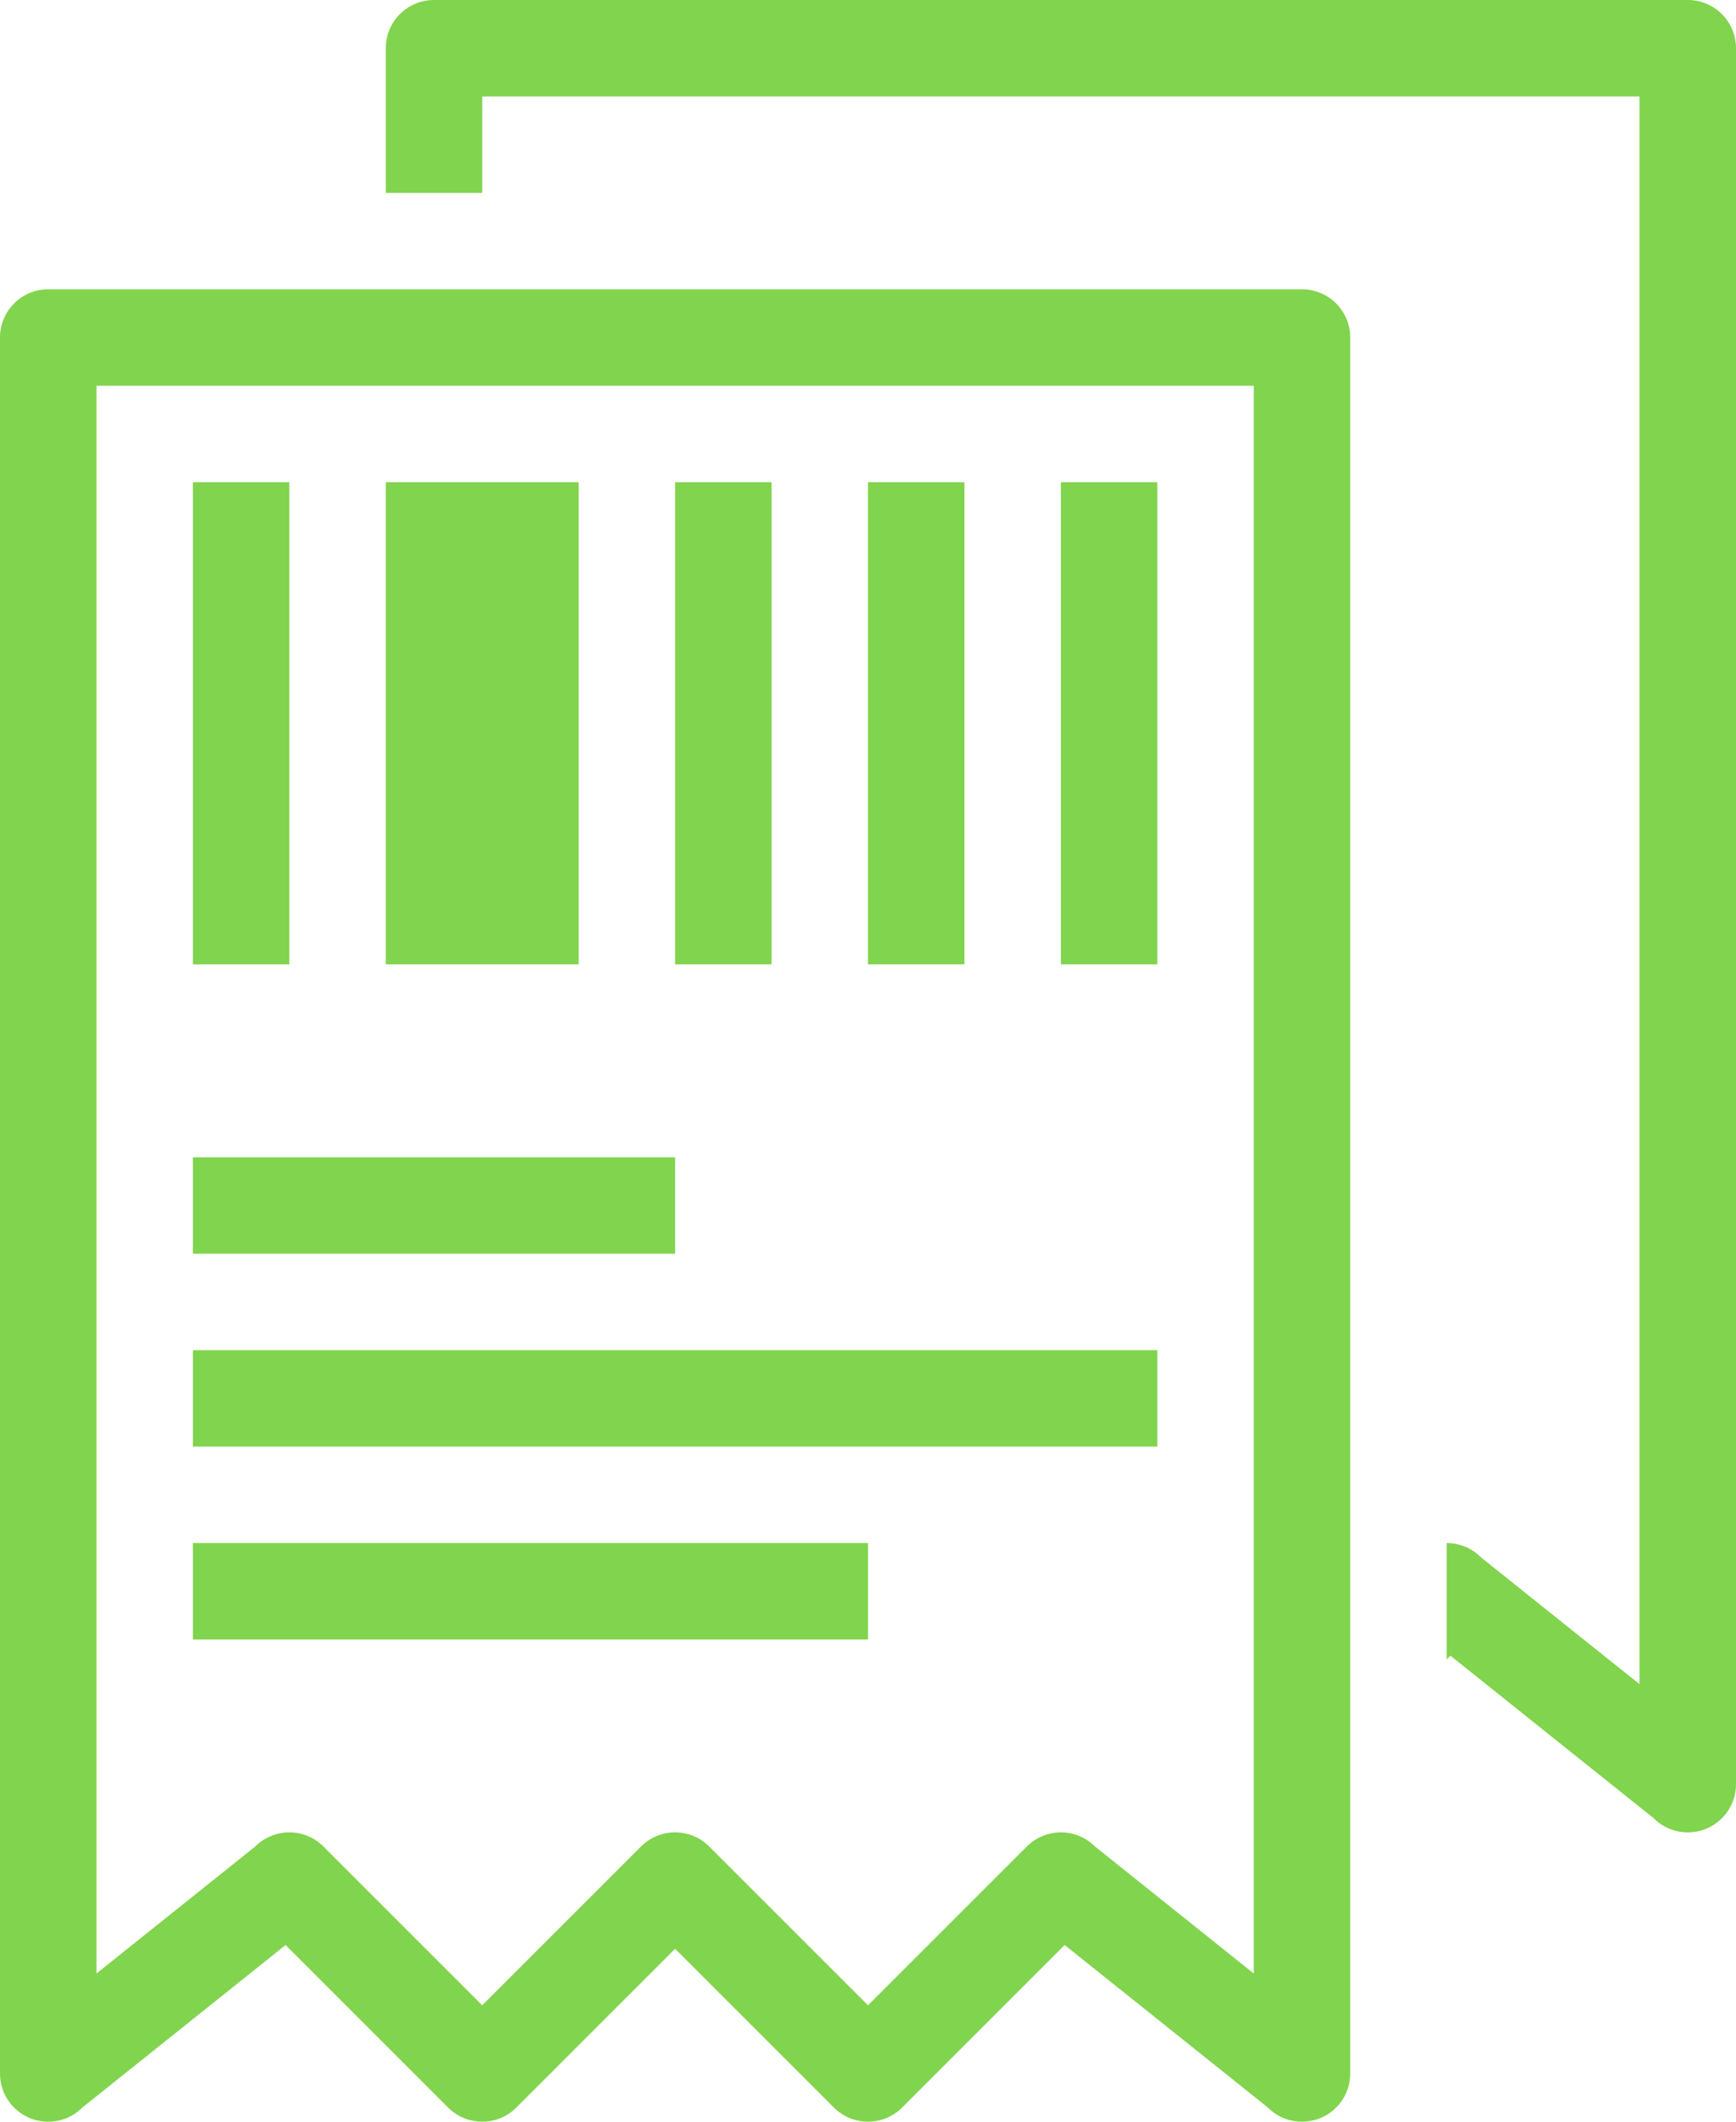 <?xml version="1.0" encoding="UTF-8" standalone="no"?>
<svg width="36px" height="44px" viewBox="0 0 36 44" version="1.1" xmlns="http://www.w3.org/2000/svg" xmlns:xlink="http://www.w3.org/1999/xlink" xmlns:sketch="http://www.bohemiancoding.com/sketch/ns">
    <!-- Generator: Sketch 3.3 (11970) - http://www.bohemiancoding.com/sketch -->
    <title>Imported Layers</title>
    <desc>Created with Sketch.</desc>
    <defs></defs>
    <g id="Page-1" stroke="none" stroke-width="1" fill="none" fill-rule="evenodd" sketch:type="MSPage">
        <g id="Features" sketch:type="MSArtboardGroup" transform="translate(-683, -310)" fill="#81D44D">
            <path d="M710,316 L684,316 C683.447,316 683,316.447 683,317 L683,353 C683,353.553 683.447,354 684,354 C684.276,354 684.526,353.889 684.707,353.707 L688.922,350.336 L692.293,353.707 C692.474,353.888 692.724,354 693,354 C693.276,354 693.527,353.888 693.707,353.707 L697,350.414 L700.293,353.707 C700.474,353.888 700.724,354 701,354 C701.276,354 701.526,353.889 701.707,353.707 L705.078,350.336 L709.293,353.707 C709.474,353.889 709.724,354 710,354 C710.553,354 711,353.553 711,353 L711,317 C711,316.447 710.553,316 710,316 L710,316 Z M709,350.928 L705.707,348.293 C705.525,348.112 705.276,348 705,348 C704.725,348 704.475,348.112 704.293,348.293 L701,351.586 L697.707,348.293 C697.526,348.112 697.276,348 697,348 C696.725,348 696.475,348.112 696.293,348.293 L693,351.586 L689.707,348.293 C689.525,348.112 689.276,348 689,348 C688.725,348 688.475,348.112 688.293,348.293 L685,350.928 L685,318 L709,318 L709,350.928 L709,350.928 Z M687,330 L689,330 L689,320 L687,320 L687,330 Z M691,330 L695,330 L695,320 L691,320 L691,330 Z M701,330 L703,330 L703,320 L701,320 L701,330 Z M705,330 L707,330 L707,320 L705,320 L705,330 Z M697,330 L699,330 L699,320 L697,320 L697,330 Z M687,344 L701,344 L701,342 L687,342 L687,344 Z M718,310 L692,310 C691.447,310 691,310.448 691,311 L691,314 L693,314 L693,312 L717,312 L717,344.927 L713.707,342.293 C713.526,342.111 713.276,342 713,342 L713,344.414 L713.078,344.336 L717.293,347.707 C717.474,347.888 717.724,348 718,348 C718.553,348 719,347.553 719,347 L719,311 C719,310.448 718.553,310 718,310 L718,310 Z M687,336 L697,336 L697,334 L687,334 L687,336 Z M687,340 L707,340 L707,338 L687,338 L687,340 Z" id="Imported-Layers" sketch:type="MSShapeGroup"></path>
        </g>
    </g>
</svg>